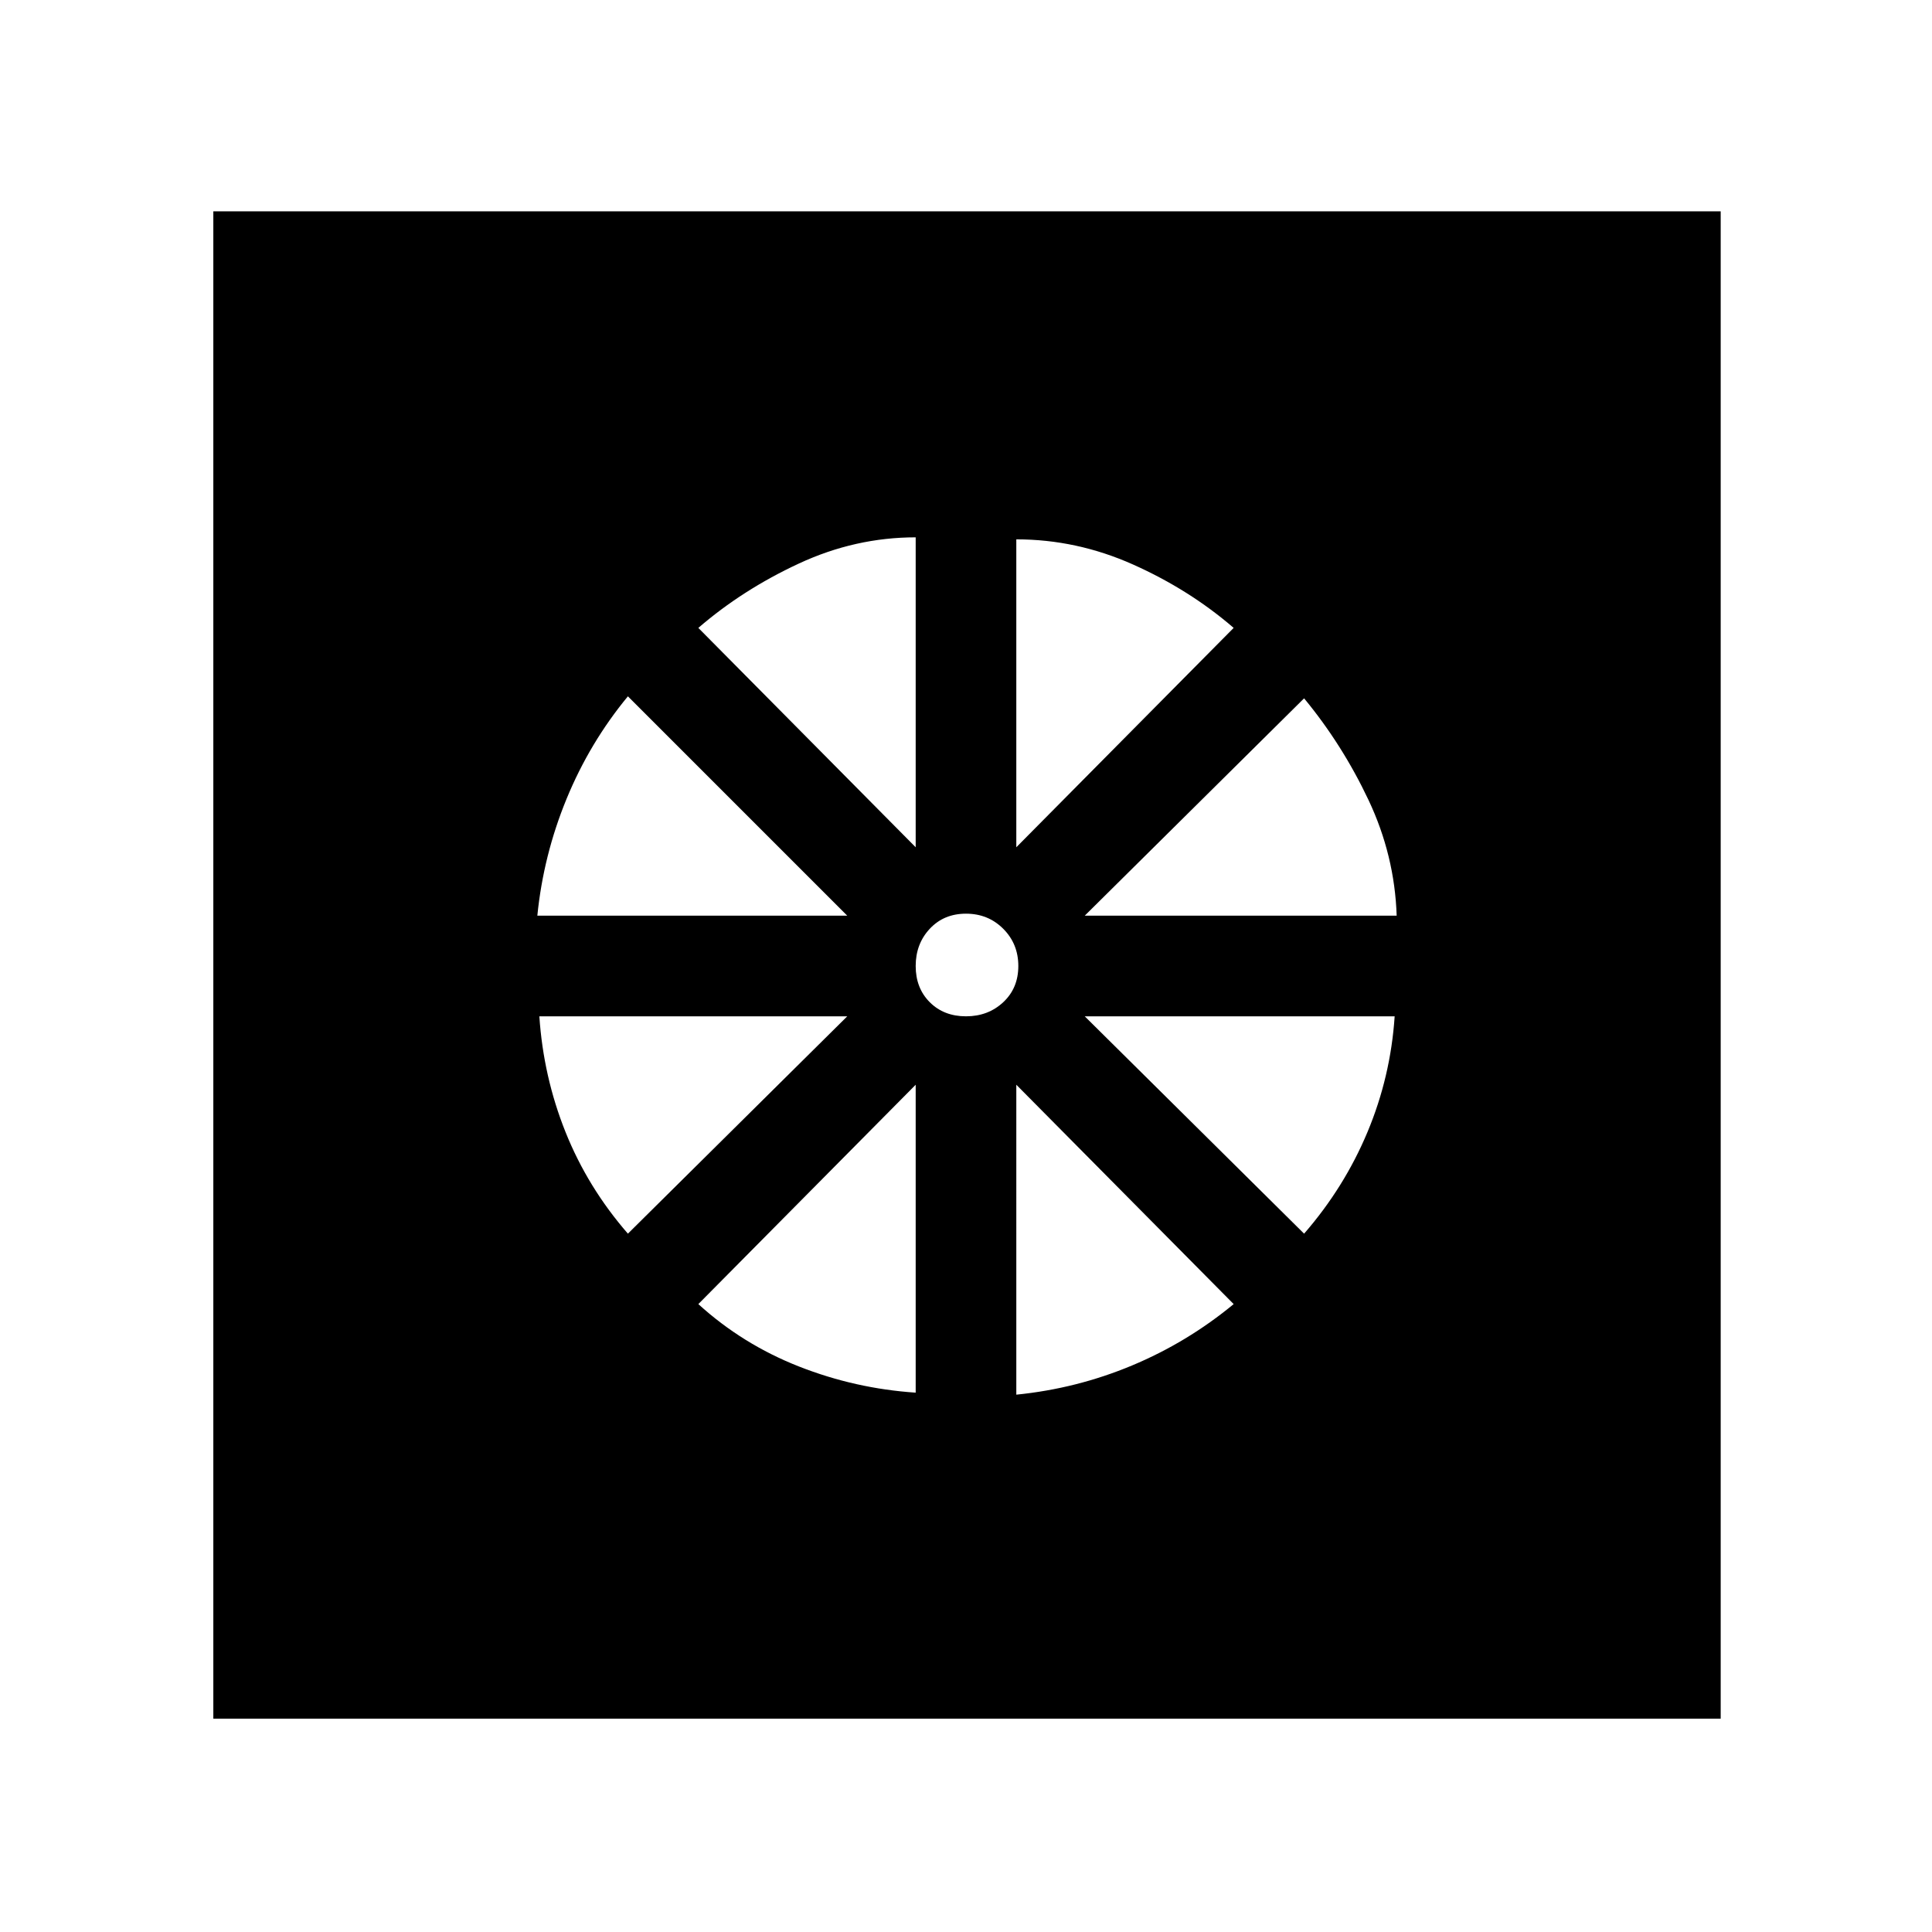 <svg xmlns="http://www.w3.org/2000/svg" height="48" width="48"><path d="M24 24Zm-1.25 10.6v-7.65l-5.4 5.45q1.1 1 2.5 1.55t2.9.65Zm2.5.05q1.5-.15 2.875-.725T30.65 32.4l-5.4-5.45Zm7.15-4q1-1.15 1.575-2.525t.675-2.875h-7.7Zm-5.45-7.9h7.75q-.05-1.5-.7-2.875-.65-1.375-1.6-2.525Zm-1.7-1.7 5.4-5.45q-1.1-.95-2.5-1.575t-2.9-.625ZM24 25.25q.55 0 .925-.35t.375-.9q0-.55-.375-.925T24 22.7q-.55 0-.9.375t-.35.925q0 .55.35.9t.9.35Zm-1.25-4.2v-7.7q-1.5 0-2.9.65t-2.5 1.6Zm-9.4 1.7h7.7L15.6 17.3q-.95 1.15-1.525 2.55t-.725 2.9Zm2.25 7.9 5.45-5.4H13.4q.1 1.5.65 2.875t1.55 2.525ZM5.3 42.7V5.25h37.45V42.7Z"/></svg>